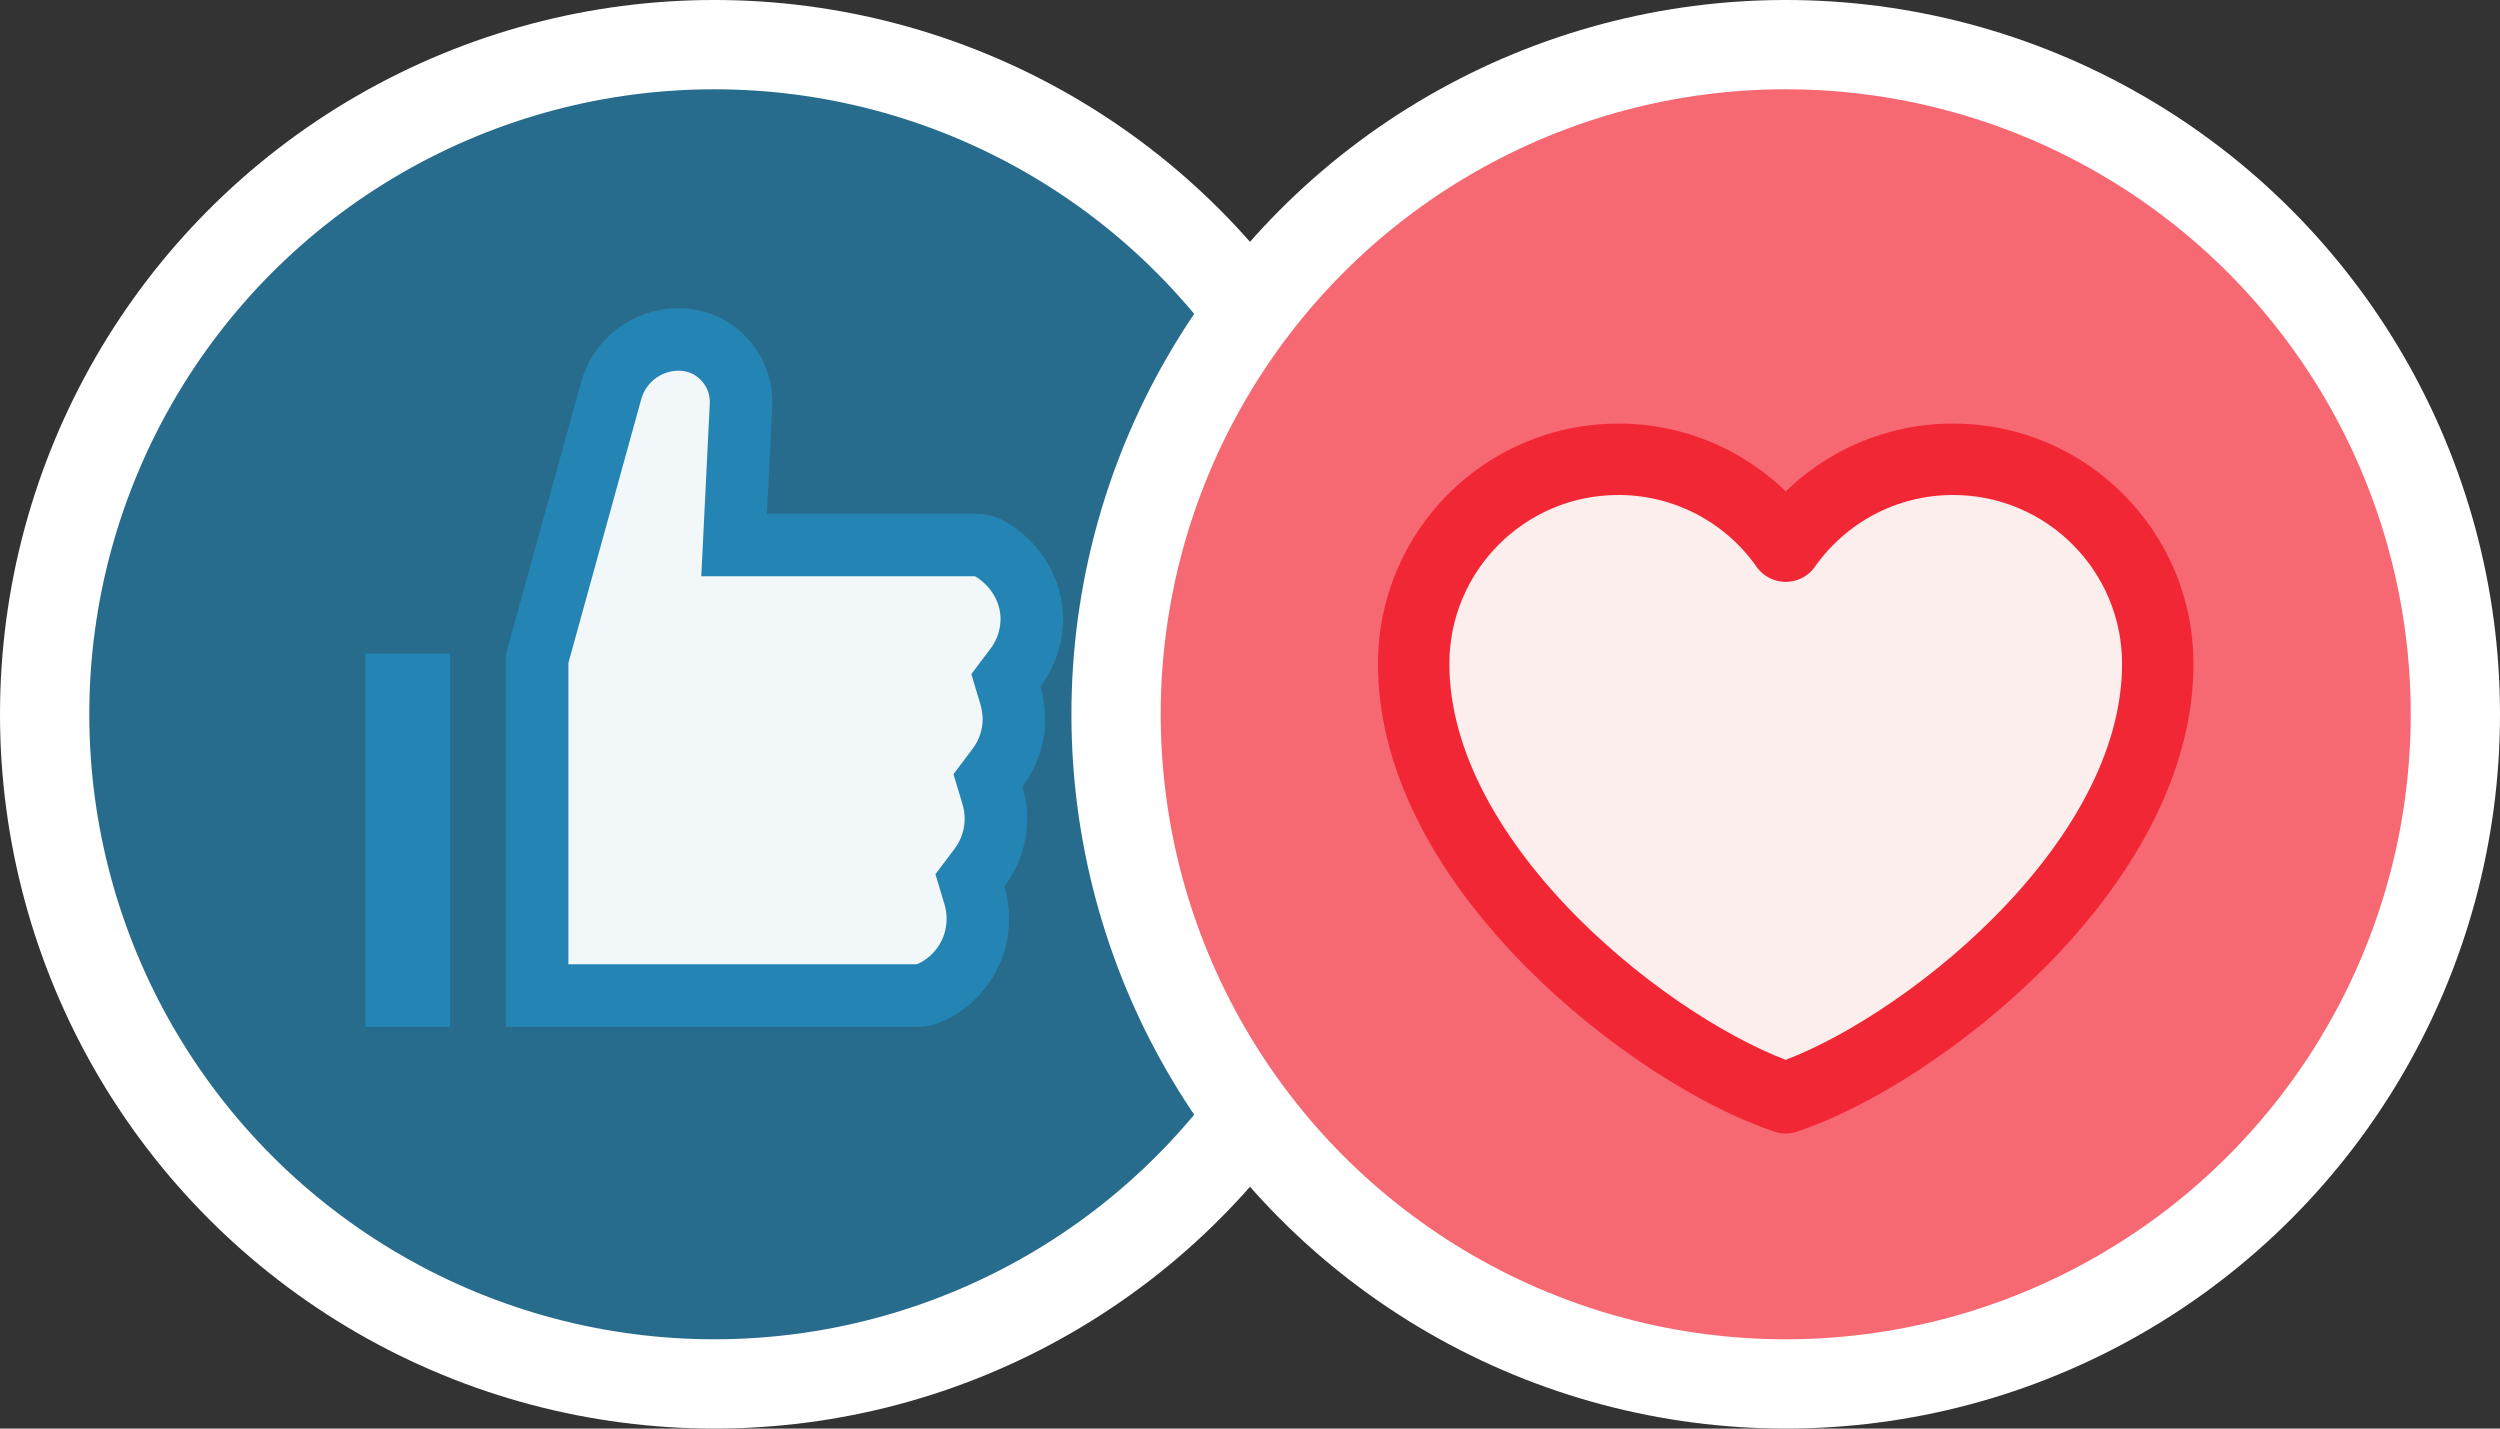 <svg width="28" height="16" viewBox="0 0 28 16" fill="none" xmlns="http://www.w3.org/2000/svg">
<rect x="0" y="0" width="28" height="16" fill="#333333" stroke="none"/>
<g clip-path="url(#clip0_2293_3636)">
<circle cx="8" cy="8" r="7.5" fill="#2485B4" fill-opacity="0.7" stroke="white"/>
<path d="M11.372 7.477L11.265 7.619L11.316 7.789C11.341 7.872 11.354 7.961 11.356 8.054C11.355 8.252 11.29 8.442 11.172 8.598L11.065 8.74L11.116 8.91C11.141 8.994 11.154 9.081 11.154 9.171C11.154 9.37 11.088 9.562 10.97 9.718L10.863 9.86L10.914 10.03C10.939 10.114 10.952 10.202 10.952 10.291C10.952 10.655 10.736 10.982 10.4 11.125L10.4 11.125L10.398 11.126C10.363 11.141 10.322 11.15 10.278 11.15H6.016V7.378L6.845 4.376L6.845 4.376C6.938 4.039 7.249 3.802 7.6 3.802L7.601 3.802C7.695 3.802 7.789 3.821 7.876 3.858C7.963 3.895 8.041 3.95 8.106 4.019L8.106 4.019C8.24 4.16 8.308 4.342 8.299 4.537C8.299 4.537 8.299 4.537 8.299 4.537L8.24 5.737L8.222 6.104H8.59L10.932 6.104L10.932 6.104C10.987 6.104 11.042 6.119 11.089 6.147C11.383 6.319 11.556 6.622 11.556 6.93C11.556 7.129 11.491 7.321 11.372 7.477ZM4.691 11.15H4.444V7.67H4.691V11.15Z" fill="#F2F8FA" stroke="#2485B4" stroke-width="0.7"/>
</g>
<g clip-path="url(#clip1_2293_3636)">
<circle cx="20" cy="8" r="7.5" fill="#F66872" stroke="white"/>
<path d="M18.125 5.144C16.859 5.144 15.833 6.17 15.833 7.435C15.833 9.727 18.542 11.81 20 12.295C21.458 11.81 24.167 9.727 24.167 7.435C24.167 6.17 23.141 5.144 21.875 5.144C21.1 5.144 20.415 5.528 20 6.117C19.789 5.816 19.508 5.571 19.182 5.401C18.855 5.232 18.493 5.143 18.125 5.144Z" fill="#FCEEED" stroke="#F22735" stroke-width="0.8" stroke-linecap="round" stroke-linejoin="round"/>
</g>
<defs>
<clipPath id="clip0_2293_3636">
<rect width="16" height="16" fill="white"/>
</clipPath>
<clipPath id="clip1_2293_3636">
<rect width="16" height="16" fill="white" transform="translate(12)"/>
</clipPath>
</defs>
</svg>
